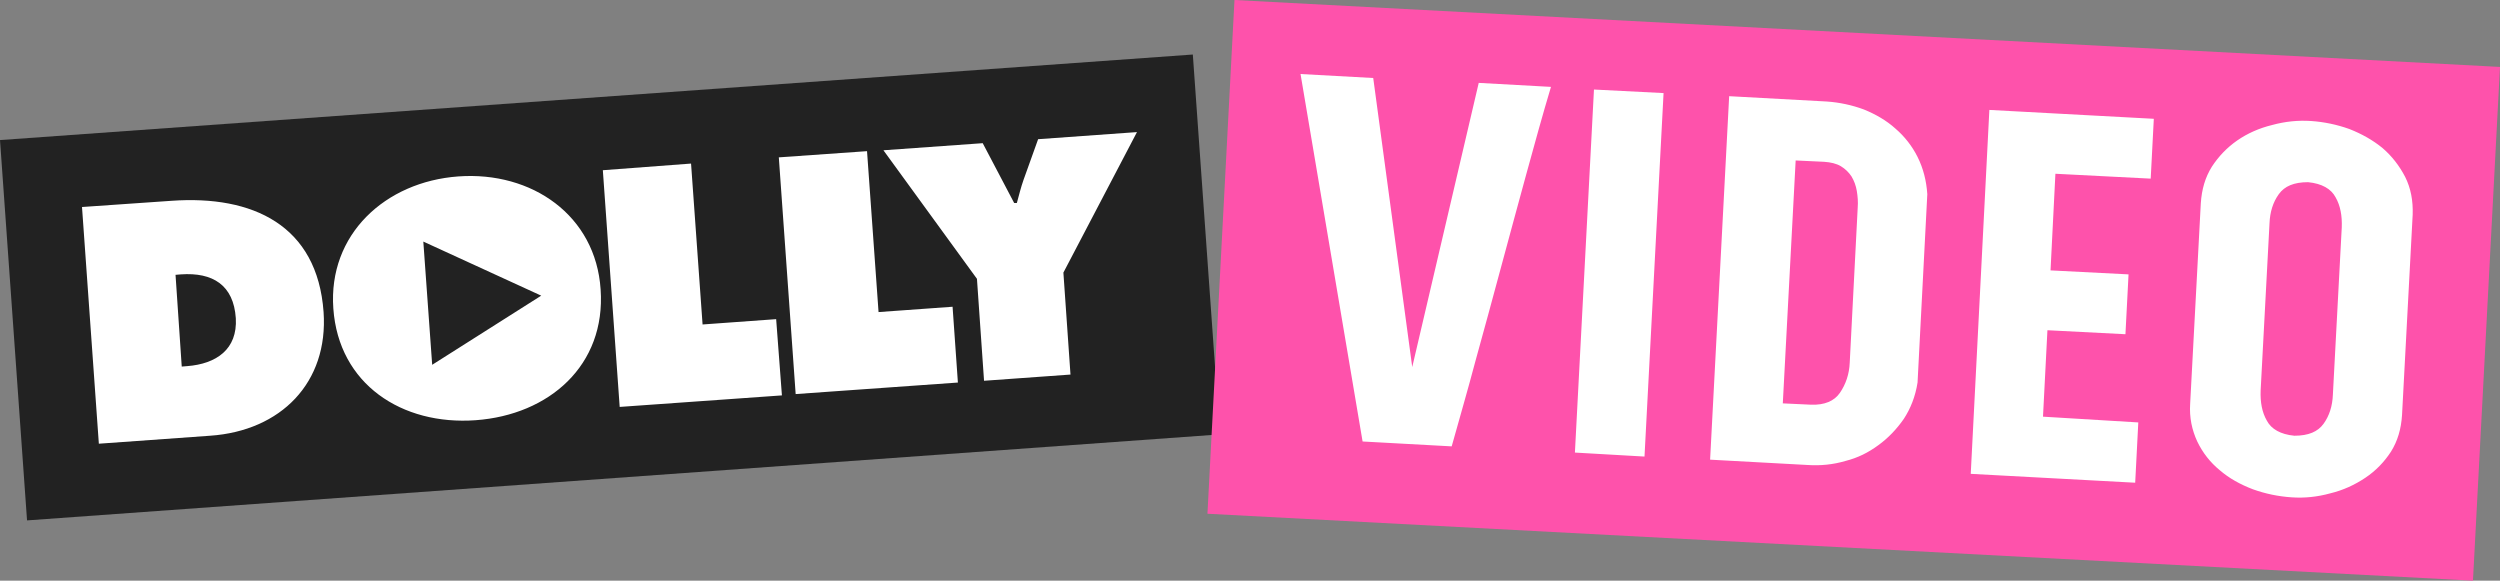 <svg id="Layer_2" xmlns="http://www.w3.org/2000/svg" viewBox="0 0 564 131"><rect x="0" y="0" width="564" height="131" fill="#808080" stroke="none"/><style>.st0{fill-rule:evenodd;clip-rule:evenodd;fill:#222222;} .st1{fill:#FFFFFF;} .st2{fill-rule:evenodd;clip-rule:evenodd;fill:#FE52AB;}</style><path class="st0" d="M0 31.6l269.1-19.3 6.1 85.7L6.1 117.4 0 31.6z"/><path class="st1" d="M38.7 45.3l-20.2 1.4 3.8 53.4 25.1-1.8c16-1.1 26.7-12 25.6-27.9C71.6 50.8 57 44 38.7 45.3zm3.5 37.3l-1.2.1L39.6 62l1.2-.1c7.2-.5 11.9 2.4 12.4 9.9.4 7-4.4 10.3-11 10.8zm61.2-42.8C86.9 41 74 52.9 75.2 69.6c1.2 17.1 15.5 26.4 32.1 25.2 16.6-1.2 29.4-12.4 28.2-29.5-1.1-16.7-15.5-26.7-32.1-25.5zm-5.9 42.5l-2-27.8 26.6 12.2-24.6 15.6zm61-9.1l-2.6-36.3-19.9 1.5 3.8 53.4 36.6-2.6-1.3-17.2-16.6 1.2zm39.7-2.8l-2.6-36.3-19.9 1.4 3.8 53.4 36.6-2.6-1.2-17.1-16.7 1.2zm58.3-40.6l-22.3 1.6-3.3 9.2c-.6 1.7-1 3.4-1.5 5.2h-.6l-7.1-13.5-22.4 1.6 21.1 29 1.6 23 19.5-1.4-1.6-23 16.6-31.7z"/><path class="st2" d="M278.5 0L564 15.1 557.9 131l-285.5-15.1L278.5 0z"/><path class="st1" d="M318.6 82.8l-8.8-65.2-16.4-.9 14 82.9 20.1 1.1c1.7-6.1 3.6-12.6 5.4-19.4 1.9-6.9 3.8-13.8 5.7-20.9 1.9-7.1 3.8-14 5.7-21 1.9-6.9 3.7-13.5 5.6-19.8l-16.3-.9-15 64.1zm36.7 19.3l15.7.9 4.3-82-15.7-.8-4.3 81.9zM427.6 29c-2-1.8-4.4-3.2-7.1-4.3-2.7-1-5.5-1.6-8.4-1.8l-22-1.2-4.3 82 22 1.2c2.9.2 5.8-.1 8.5-.9 2.8-.7 5.2-1.9 7.5-3.6 2.2-1.6 4.1-3.6 5.7-5.9 1.5-2.3 2.6-5 3.1-8.2l2.2-42.5c-.2-3-.9-5.8-2.2-8.4-1.2-2.4-2.9-4.6-5-6.4zm-10.3 52.8c-.1 2.6-.9 4.9-2.2 6.8-1.3 1.9-3.5 2.8-6.5 2.7l-6.4-.3 2.9-54.8 6.4.3c1.5.1 2.8.4 3.8 1s1.8 1.4 2.4 2.3c.6 1 1 2.1 1.2 3.3.2 1.2.3 2.5.2 3.7l-1.8 35zm27.3 25.1l37.1 2 .7-13.6-21.5-1.3 1-19.5 17.6.9.7-13.5-17.6-.9 1.1-21.8 21.5 1.1.7-13.5-37.1-2-4.2 82.1zm98-67c-1.3-2.5-3-4.7-5.1-6.5-2.2-1.8-4.7-3.2-7.5-4.3-2.8-1-5.7-1.6-8.6-1.8-2.9-.2-5.9.1-8.8.9-2.9.7-5.6 1.9-7.9 3.5-2.3 1.6-4.2 3.6-5.7 5.9-1.5 2.4-2.3 5.1-2.5 8.3l-2.4 45.2c-.2 3.1.4 5.9 1.6 8.5 1.2 2.5 2.9 4.7 5.1 6.5 2.1 1.8 4.6 3.2 7.5 4.3 2.8 1 5.7 1.6 8.7 1.8 2.9.2 5.8-.1 8.7-.9 2.9-.7 5.5-1.9 7.9-3.5 2.4-1.6 4.3-3.6 5.8-5.9 1.5-2.4 2.3-5.1 2.5-8.3l2.4-45.2c.1-3.1-.4-5.9-1.7-8.5zM526.3 89c-.1 2.6-.8 4.8-2.1 6.6-1.3 1.8-3.4 2.7-6.6 2.7-3.1-.3-5.2-1.5-6.2-3.4-1.1-1.9-1.5-4.2-1.4-6.8l2-37.7c.1-2.6.8-4.8 2.1-6.6 1.3-1.8 3.4-2.7 6.6-2.7 3.1.3 5.2 1.5 6.2 3.4 1.1 1.9 1.5 4.2 1.4 6.8l-2 37.7z"/></svg>